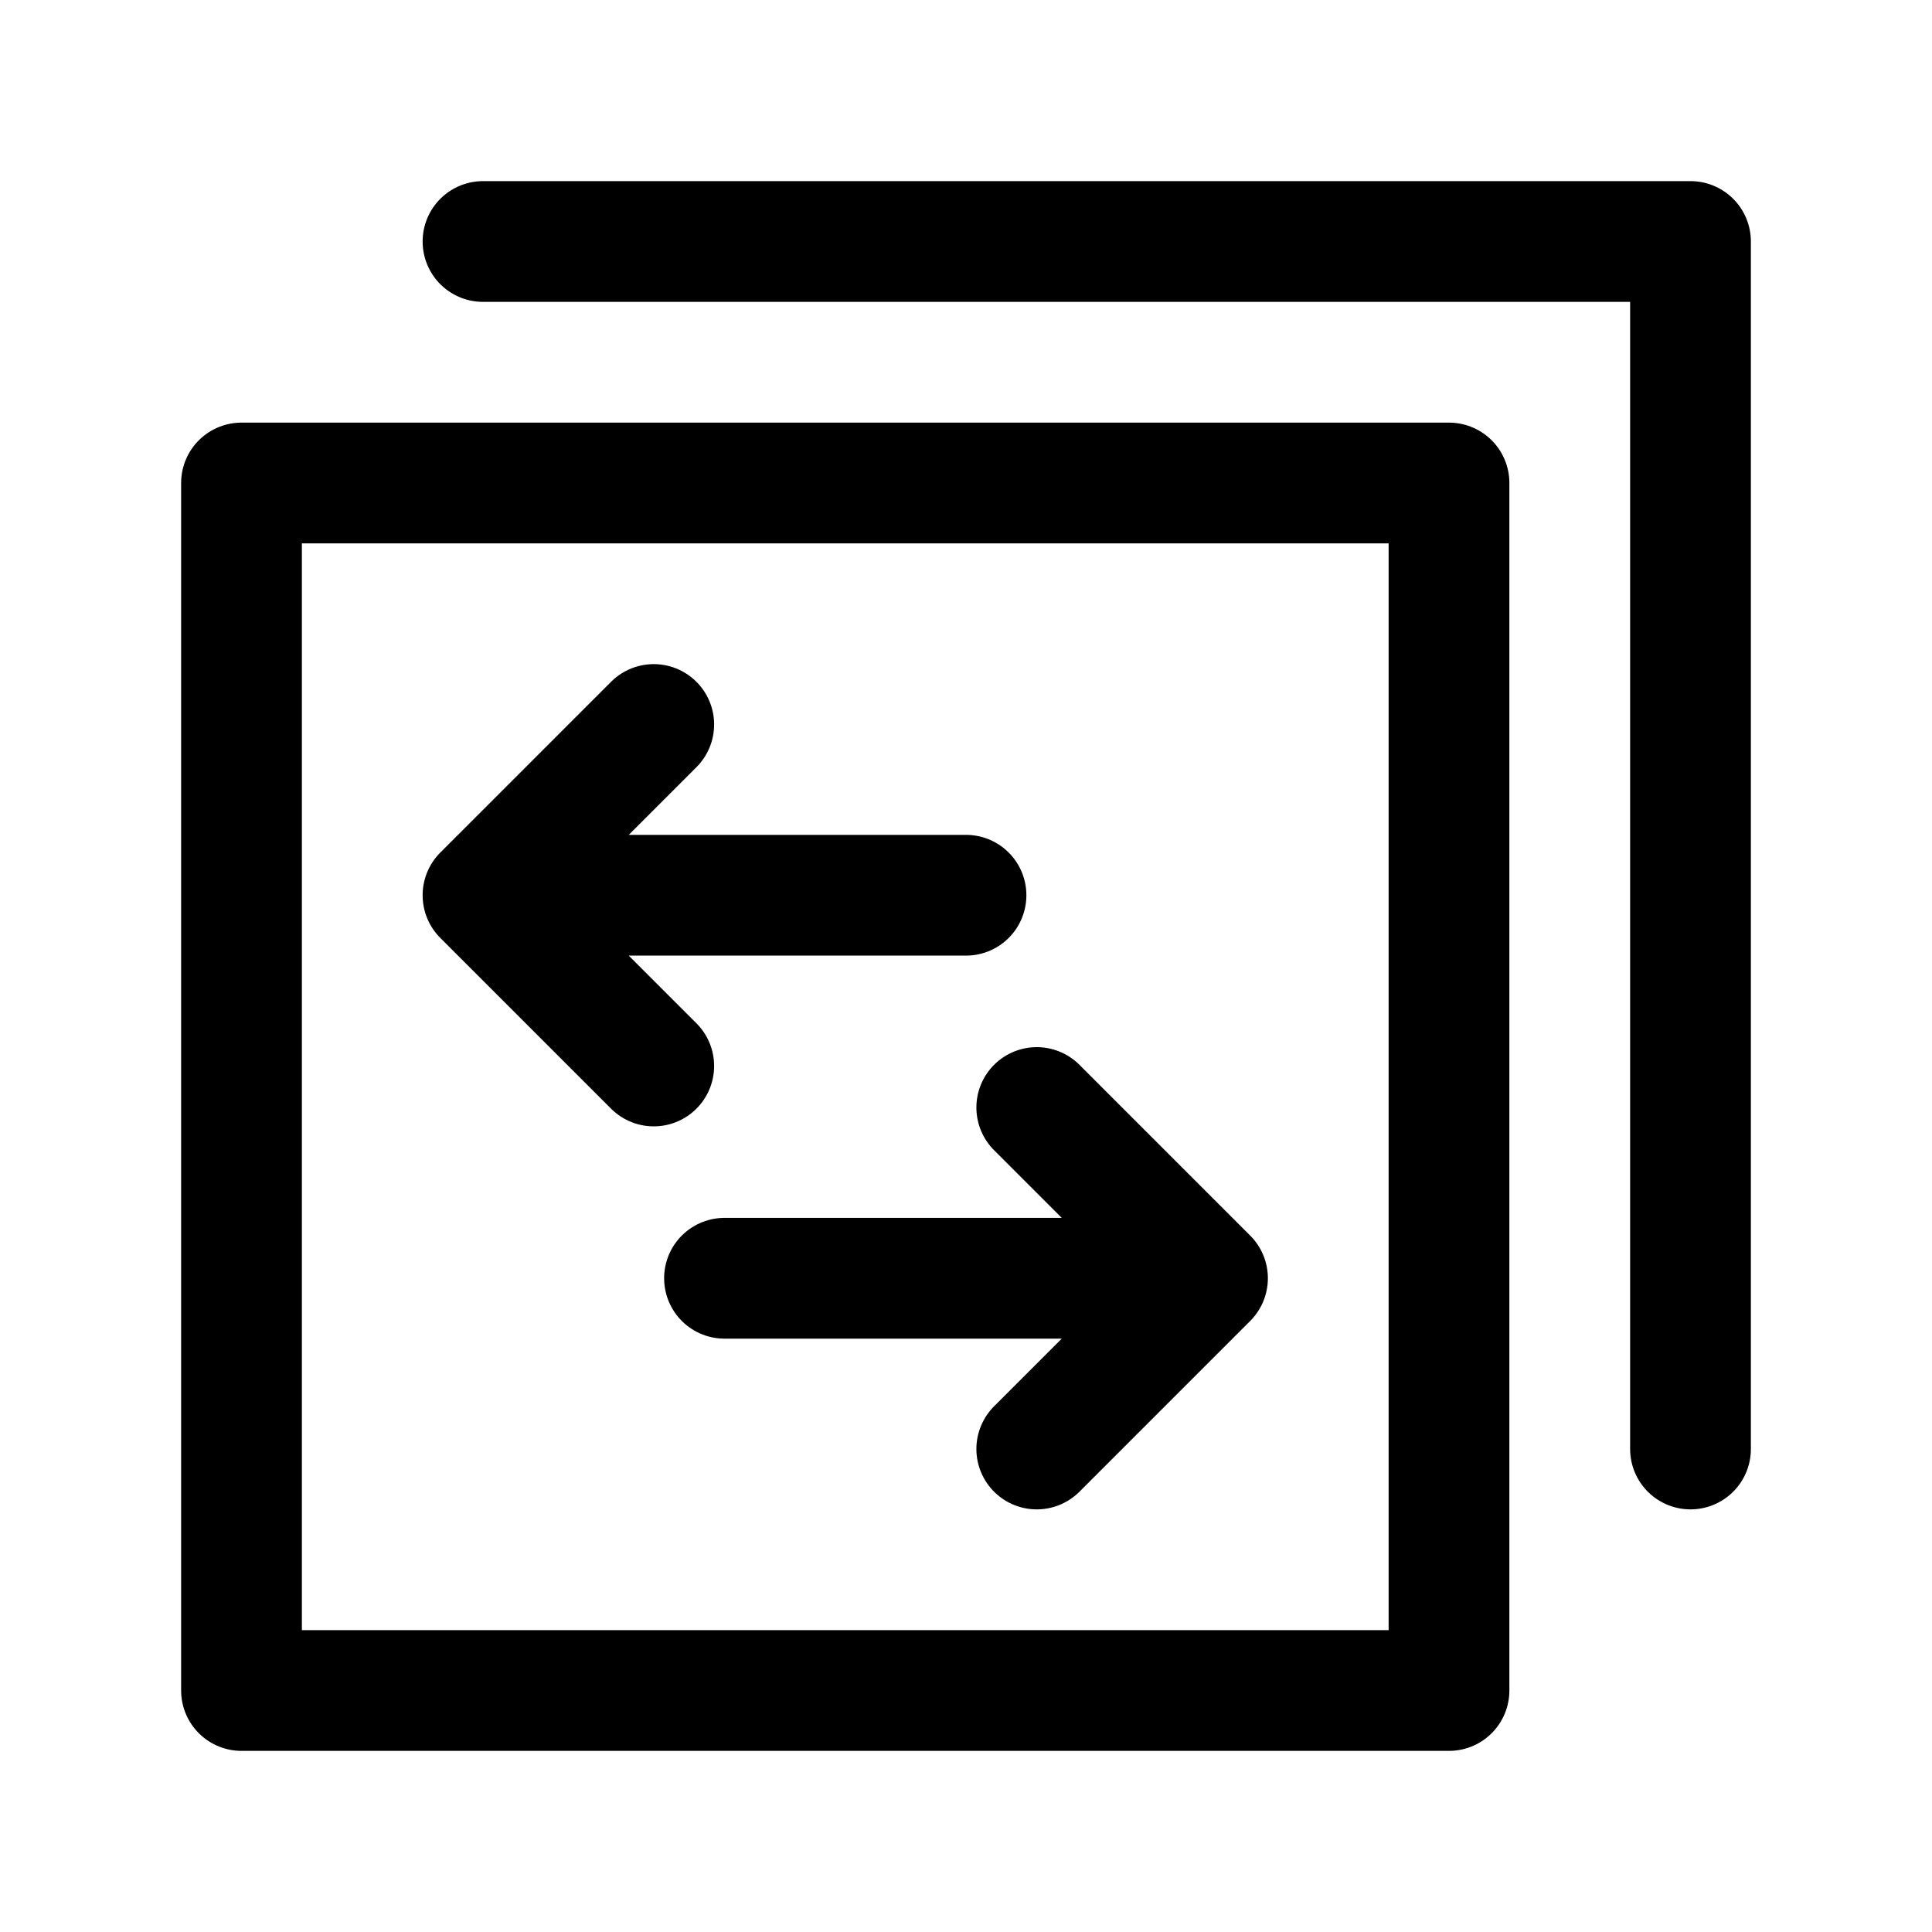 <svg width="16" height="16" xmlns="http://www.w3.org/2000/svg"><g fill="none" fill-rule="evenodd" stroke-linejoin="round" stroke="currentColor"><path stroke-linecap="round" d="M4 2h10v10"/><path d="M2 4h10v10H2z"/><path stroke-linecap="round" d="M5.414 8.828 4 7.414 5.414 6m3.172 3.172L10 10.586 8.586 12M5 7.414h3m-2 3.172h3"/></g></svg>
